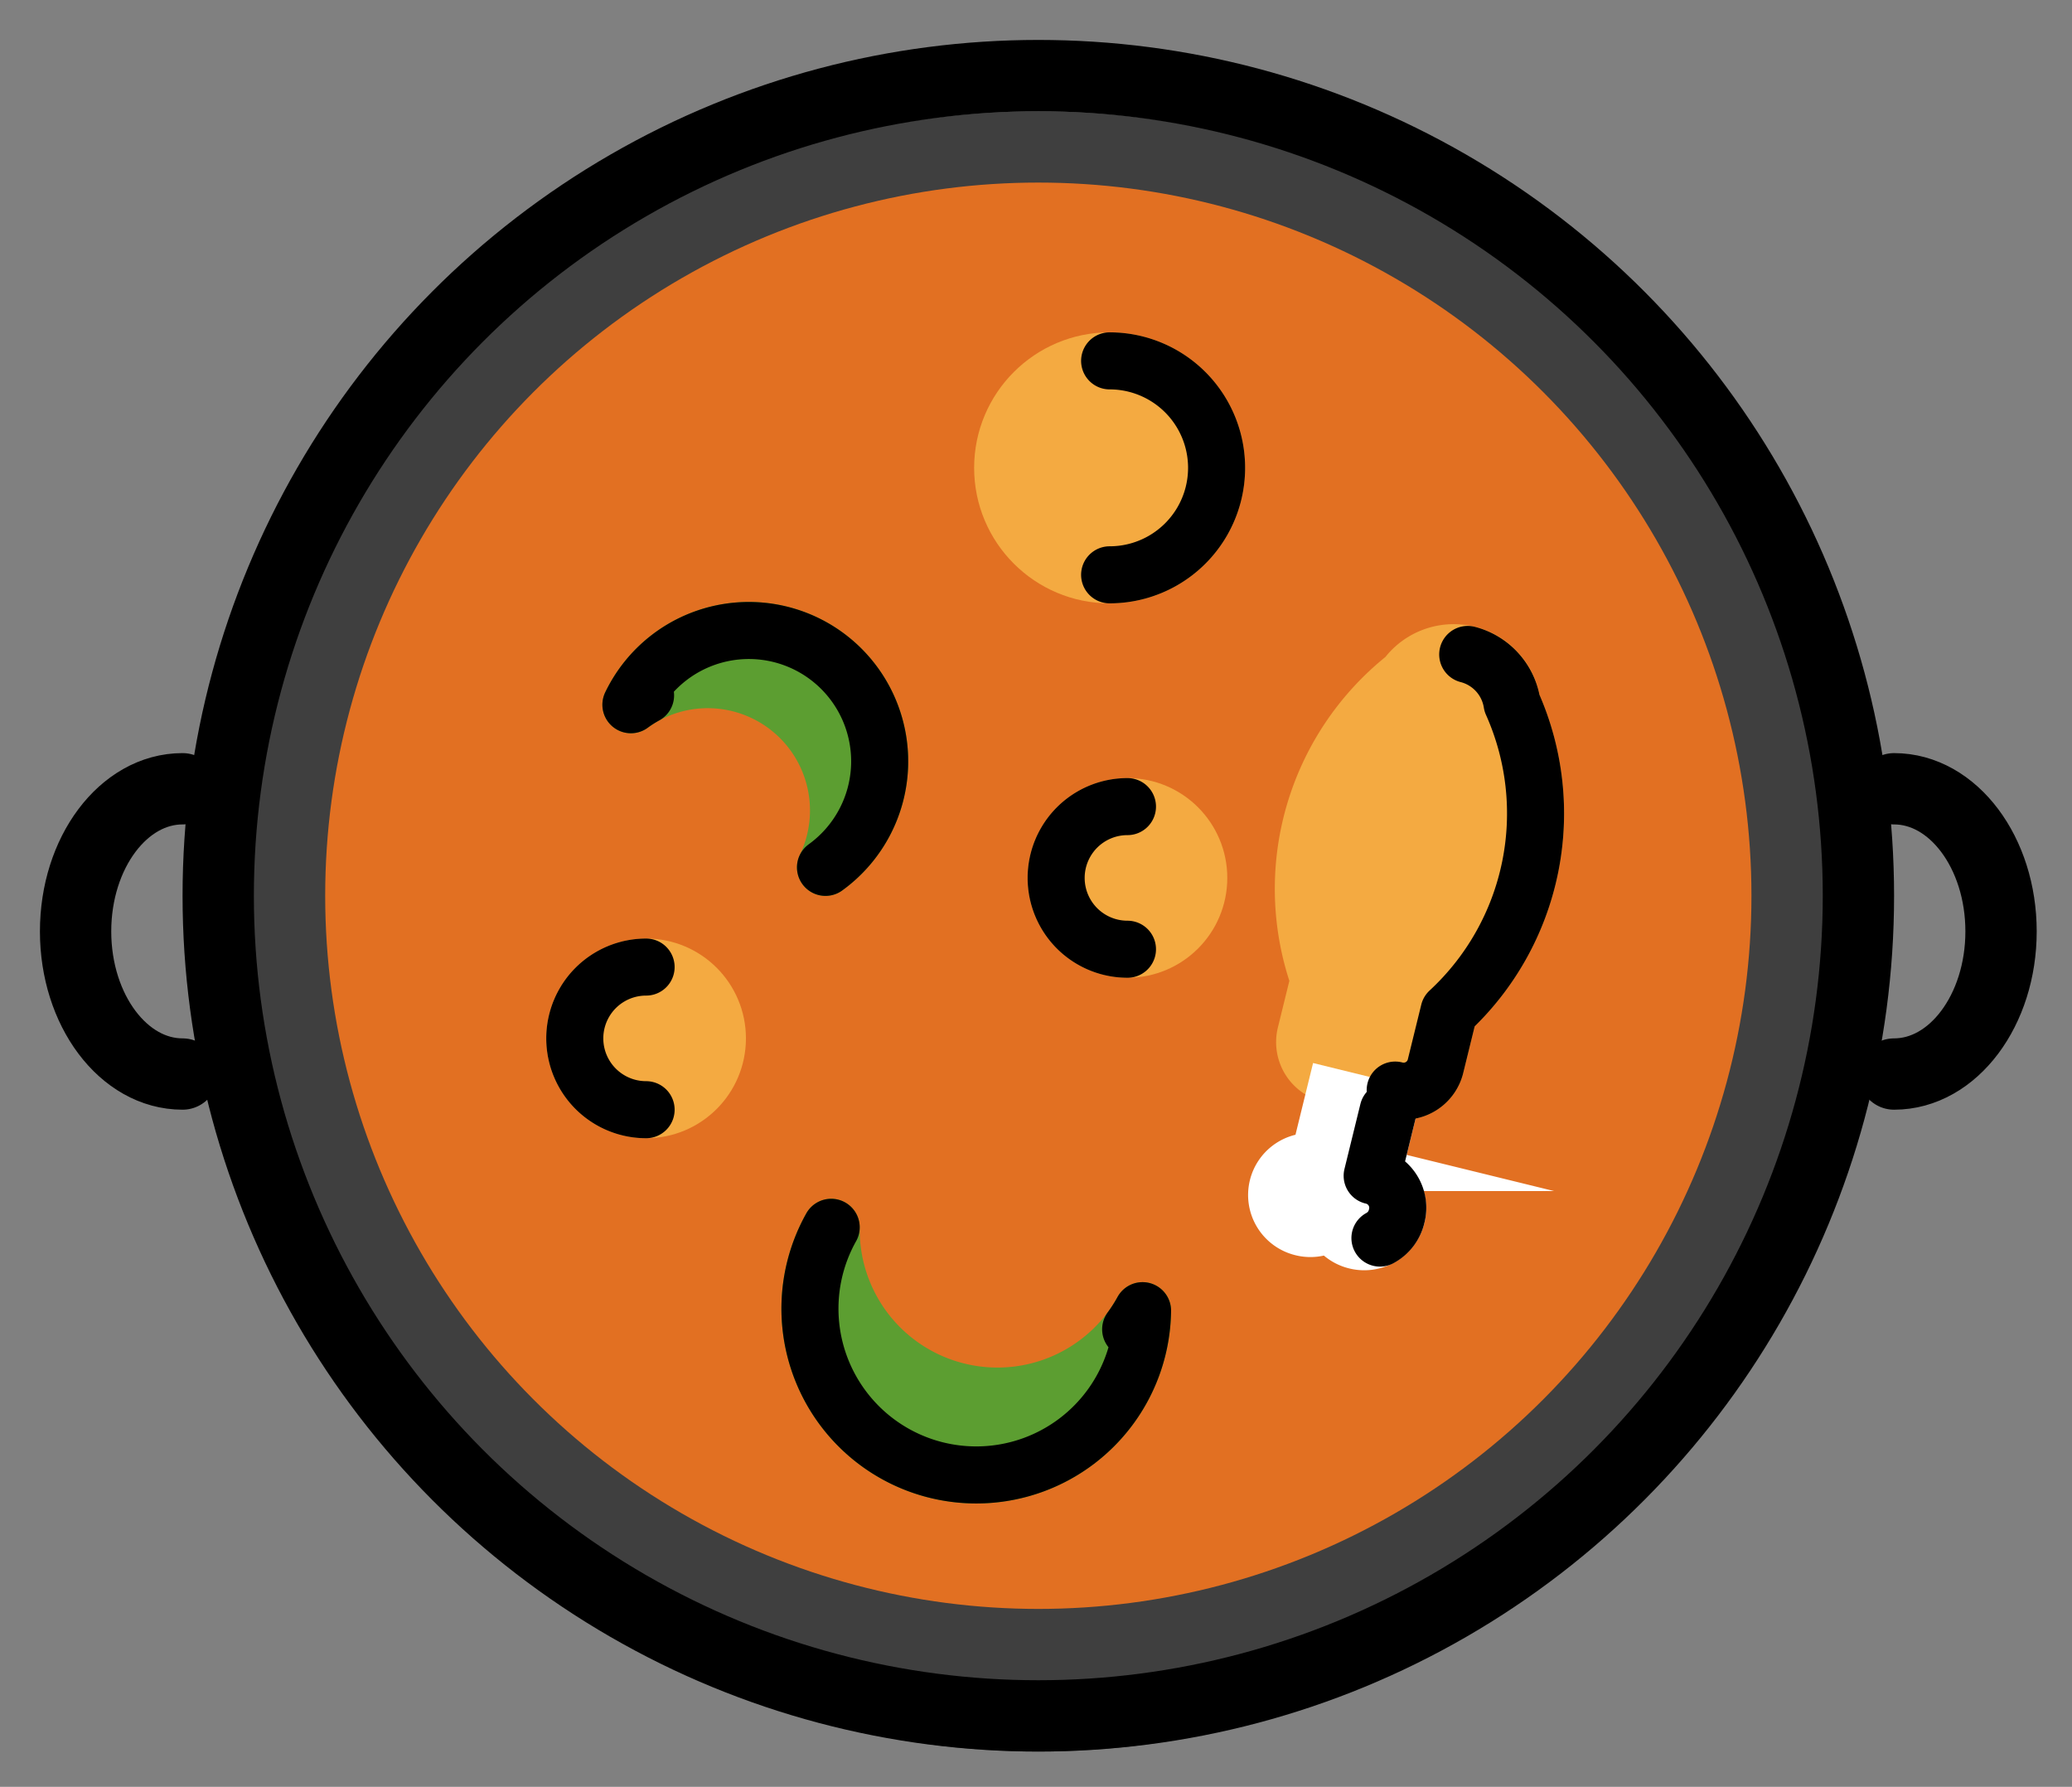 <svg xmlns="http://www.w3.org/2000/svg" role="img" viewBox="6.88 10.88 58.11 50.11"><rect x="6.88" y="10.88" width="58.11" height="50.11" fill="#808080" stroke="none"/><title>1F958.svg</title><circle cx="36" cy="37" r="23" fill="#3f3f3f"/><circle cx="36" cy="36" r="20" fill="#e27022"/><path fill="#f4aa41" stroke="#f4aa41" stroke-miterlimit="10" stroke-width="1.6" d="M49.285 30.599a1.653 1.653 0 0 0-2.976-.73 7.566 7.566 0 0 0-2.436 8.481L43.5 39.868a.921.921 0 0 0 .687 1.135l1.822.447a.921.921 0 0 0 1.135-.687l.373-1.518a7.566 7.566 0 0 0 1.768-8.645z"/><path fill="#fff" stroke="#fff" stroke-miterlimit="10" stroke-width="1.6" d="M43.398 45.303a.935.935 0 0 0 .856-.208.935.935 0 0 0 .662.581.938.938 0 1 0 .447-1.822l.447-1.822-1.518-.373-.447 1.822a.938.938 0 1 0-.447 1.822z"/><circle cx="38" cy="24" r="3" fill="#f4aa41" stroke="#f4aa41" stroke-miterlimit="10" stroke-width="1.6"/><circle cx="25" cy="40" r="2" fill="#f4aa41" stroke="#f4aa41" stroke-miterlimit="10" stroke-width="1.6"/><circle cx="38.5" cy="35.5" r="2" fill="#f4aa41" stroke="#f4aa41" stroke-miterlimit="10" stroke-width="1.6"/><path fill="#5c9e31" stroke="#5c9e31" stroke-linejoin="round" stroke-width="1.6" d="M38.59 48.158a4.663 4.663 0 0 1-8.399-2.86 4.664 4.664 0 1 0 8.732 2.338 4.695 4.695 0 0 1-.333.522z"/><path fill="#5c9e31" stroke="#5c9e31" stroke-linecap="round" stroke-linejoin="round" stroke-width="1.6" d="M24.985 30.381a3.668 3.668 0 0 1 5.046 4.823 3.669 3.669 0 1 0-5.457-4.561 3.691 3.691 0 0 1 .411-.262z"/><g stroke="#000"><circle cx="36" cy="36" r="23" fill="none" stroke-miterlimit="10" stroke-width="2"/><path fill="none" stroke-linecap="round" stroke-linejoin="round" stroke-width="2" d="M60 33c1.657 0 3 1.791 3 4s-1.343 4-3 4m-48-8c-1.657 0-3 1.791-3 4s1.343 4 3 4"/><path fill="none" stroke-linecap="round" stroke-linejoin="round" stroke-width="1.6" d="M30.191 45.298a4.664 4.664 0 1 0 8.732 2.338 4.695 4.695 0 0 1-.333.522m-8.559-12.954a3.669 3.669 0 1 0-5.457-4.561 3.691 3.691 0 0 1 .411-.262M46.009 41.45a.921.921 0 0 0 1.135-.687l.373-1.518a7.566 7.566 0 0 0 1.768-8.645 1.681 1.681 0 0 0-1.242-1.367"/><path stroke-linecap="round" stroke-linejoin="round" stroke-width="1.6" d="M45.581 45.6a.932.932 0 0 0 .469-.612.921.921 0 0 0-.687-1.135l.447-1.822"/><path fill="none" stroke-linecap="round" stroke-linejoin="round" stroke-width="1.6" d="M38 21a3 3 0 0 1 0 6m.5 10.5a2 2 0 0 1 0-4M25 42a2 2 0 0 1 0-4"/></g></svg>